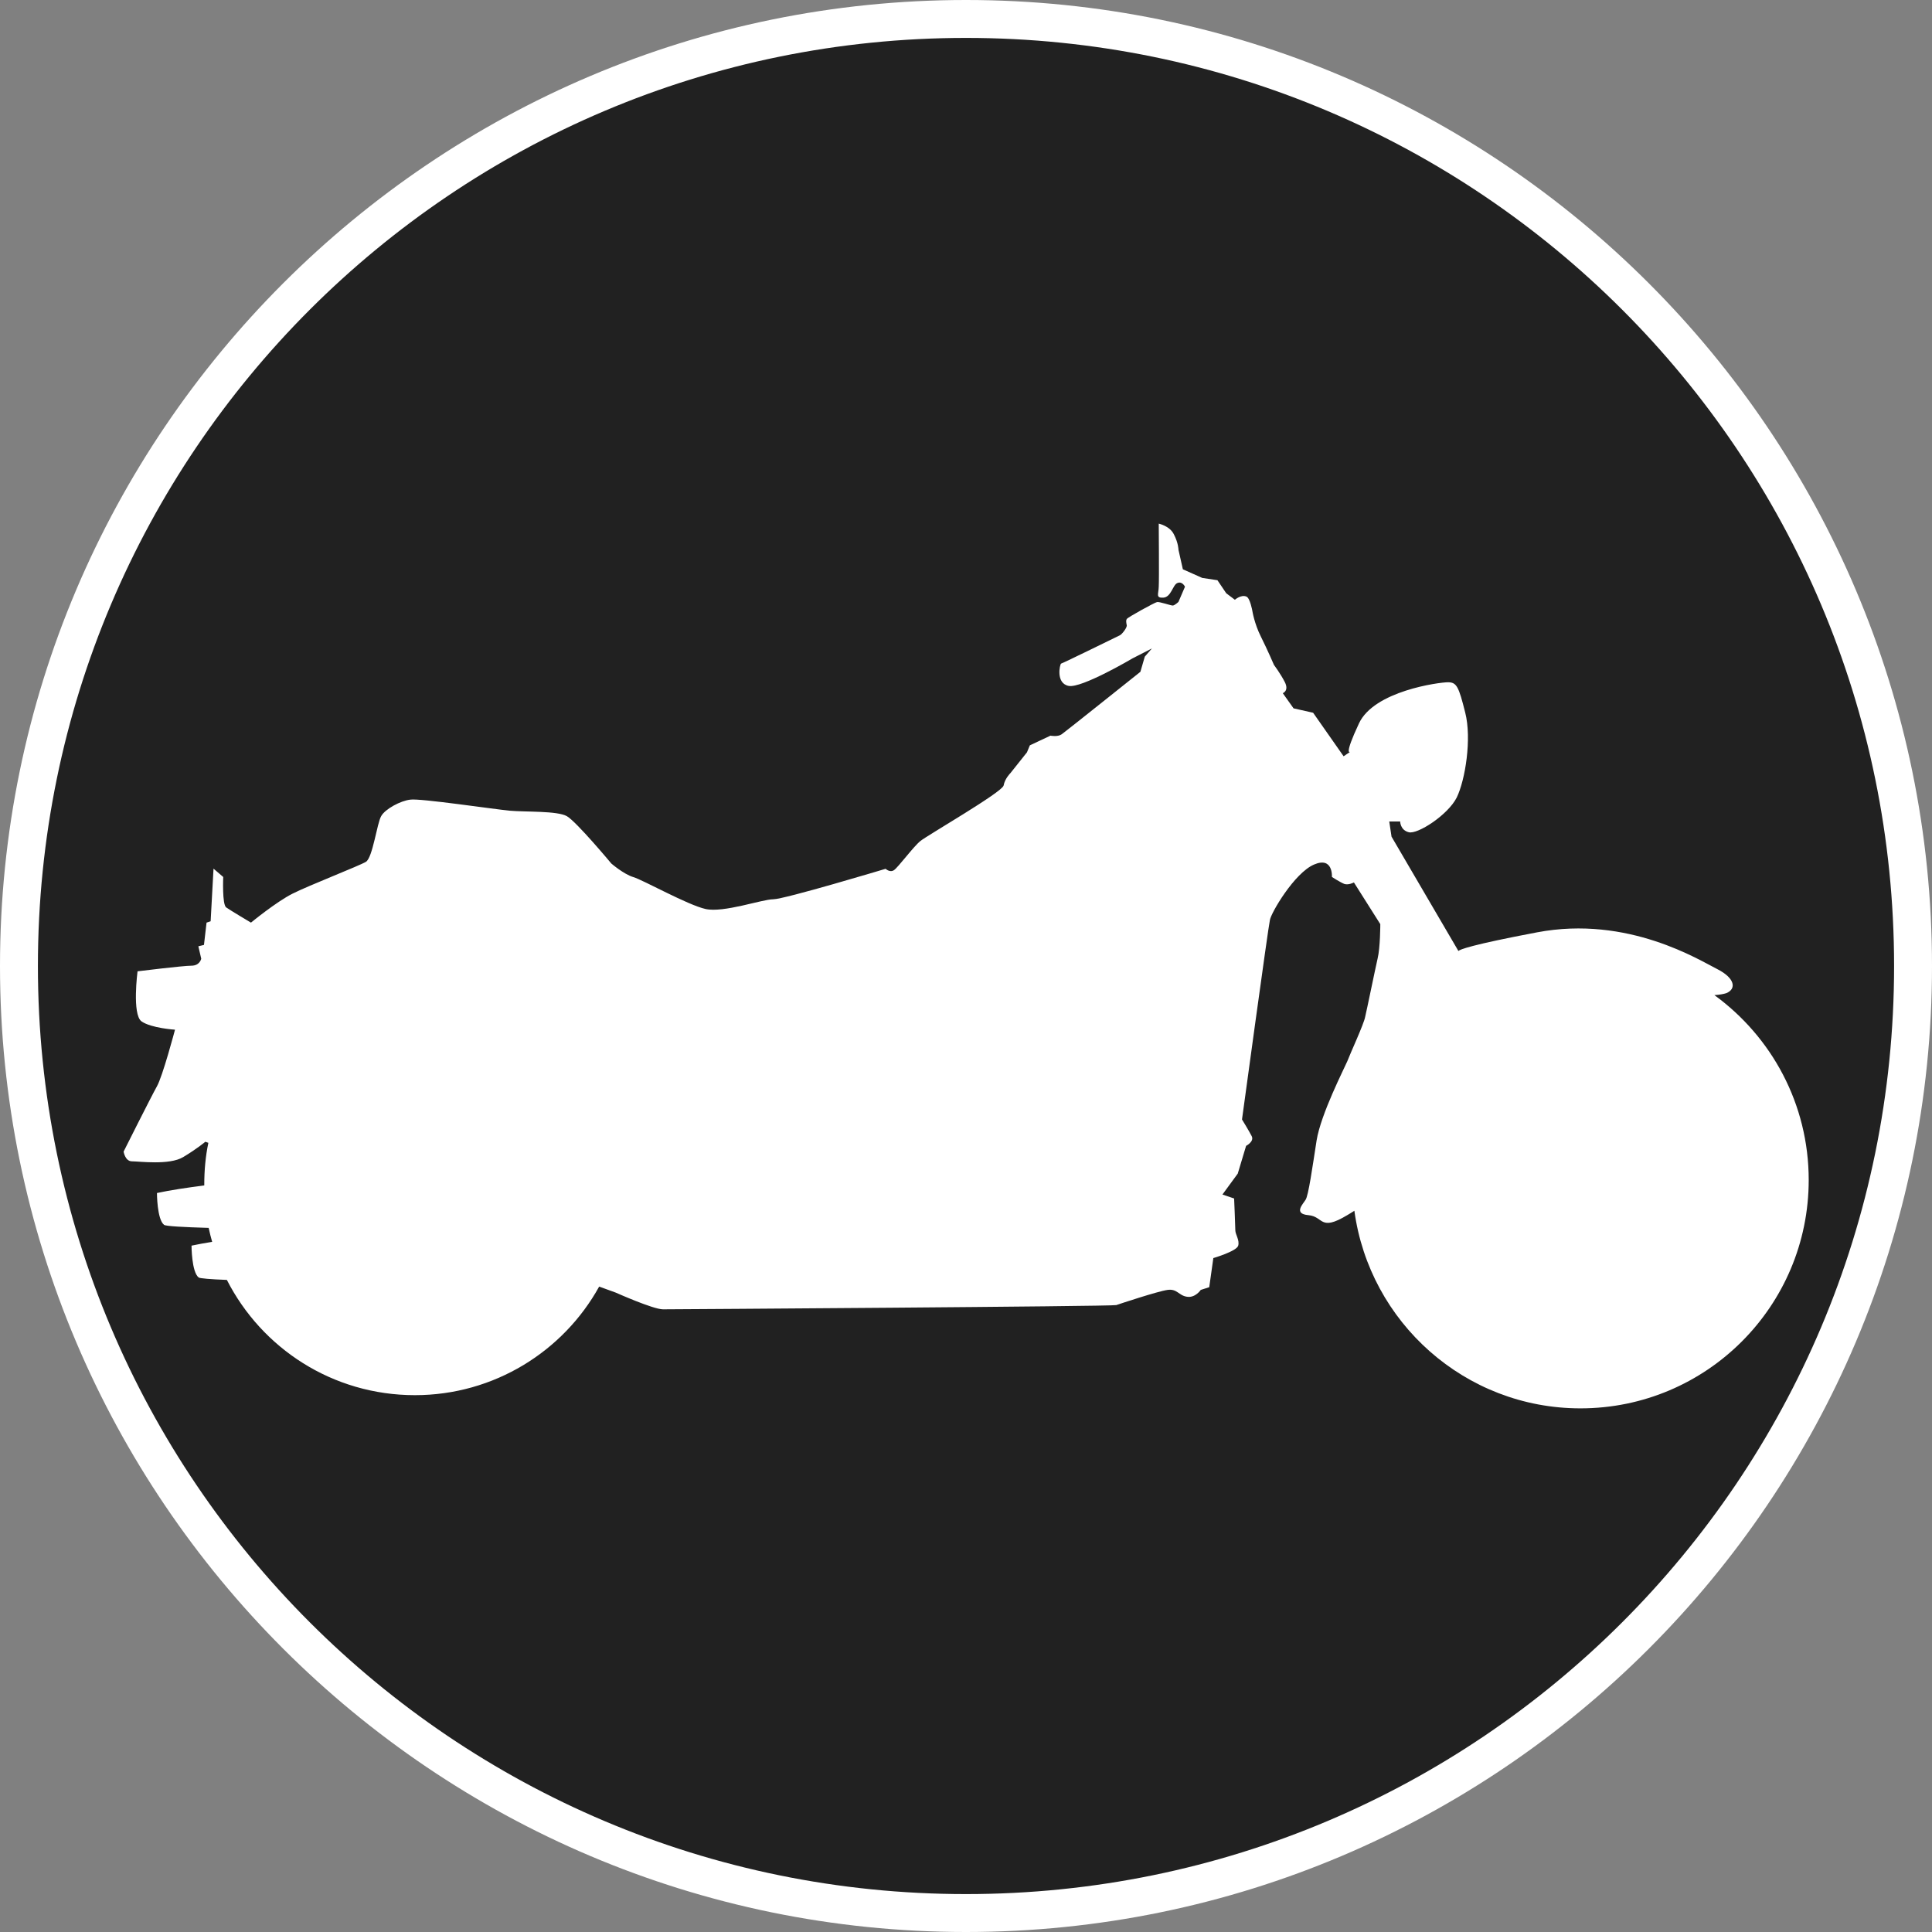 <?xml version="1.0" standalone="no"?>
<svg xmlns="http://www.w3.org/2000/svg" viewBox="-6.37 -6.37 12.74 12.74" color="#212121" width="75" height="75"><rect x="-6.37" y="-6.37" width="12.74" height="12.74" fill="#808080" stroke="none"/><g transform="matrix(1 0 0 -1 0 0)">
		<g xmlns="http://www.w3.org/2000/svg">
			<circle class="primary" fill="currentColor" cx="0" cy="0" r="6.245"/>
			<path class="secondary" d="M0,6.12c3.38,0,6.12-2.74,6.12-6.12S3.38-6.12,0-6.12S-6.12-3.38-6.12,0S-3.38,6.12,0,6.12 M0,6.37    c-3.513,0-6.37-2.857-6.37-6.37S-3.513-6.37,0-6.37S6.37-3.513,6.37,0S3.513,6.37,0,6.37L0,6.37z" fill="#FFFFFF"/>
		</g>
		<path xmlns="http://www.w3.org/2000/svg" id="Motorcycle_2_" class="secondary" d="M4.935-0.192C4.967-0.19,4.996-0.185,5.014-0.179c0.069,0.029,0.055,0.1-0.059,0.158   C4.84,0.036,4.367,0.336,3.766,0.222C3.333,0.14,3.256,0.109,3.247,0.099L2.806,0.853l-0.015,0.1h0.072c0,0,0-0.057,0.057-0.071   c0.058-0.015,0.258,0.114,0.316,0.229c0.056,0.115,0.1,0.387,0.056,0.56c-0.043,0.171-0.056,0.2-0.114,0.2S2.69,1.814,2.591,1.599   C2.49,1.383,2.533,1.412,2.533,1.412L2.49,1.383L2.289,1.67L2.16,1.699l-0.071,0.1c0,0,0.042,0.015,0.014,0.072   C2.074,1.928,2.031,1.985,2.031,1.985s-0.043,0.1-0.086,0.186C1.901,2.258,1.888,2.343,1.888,2.343S1.873,2.427,1.849,2.436   C1.814,2.451,1.773,2.415,1.773,2.415L1.716,2.458L1.658,2.544l-0.1,0.015L1.43,2.616L1.401,2.745c0,0,0,0.043-0.03,0.101   c-0.027,0.056-0.1,0.071-0.1,0.071s0.003-0.37,0-0.416C1.27,2.453,1.249,2.426,1.301,2.429c0.052,0.003,0.062,0.083,0.092,0.096   C1.426,2.54,1.444,2.501,1.444,2.501l-0.043-0.1c0,0-0.025-0.024-0.038-0.024S1.276,2.403,1.26,2.4S1.068,2.3,1.061,2.289   C1.053,2.279,1.057,2.263,1.06,2.247c0.003-0.016-0.032-0.06-0.045-0.066c0,0-0.375-0.184-0.388-0.187   C0.619,1.99,0.59,1.864,0.677,1.847C0.762,1.83,1.099,2.029,1.099,2.029l0.127,0.065L1.179,2.04L1.15,1.94   c0,0-0.492-0.393-0.519-0.412C0.604,1.509,0.557,1.519,0.557,1.519L0.421,1.455L0.402,1.409L0.293,1.272   c0,0-0.037-0.036-0.045-0.082C0.237,1.145-0.256,0.861-0.301,0.824c-0.045-0.036-0.146-0.173-0.174-0.192   C-0.502,0.614-0.53,0.641-0.53,0.641S-1.198,0.44-1.271,0.44s-0.328-0.091-0.447-0.064c-0.119,0.027-0.411,0.191-0.475,0.21   s-0.146,0.09-0.146,0.09s-0.229,0.275-0.293,0.312c-0.063,0.036-0.274,0.027-0.375,0.036c-0.1,0.009-0.594,0.083-0.657,0.073   C-3.729,1.09-3.83,1.035-3.856,0.989c-0.028-0.046-0.056-0.274-0.101-0.302c-0.045-0.027-0.375-0.155-0.484-0.21   s-0.274-0.191-0.274-0.191s-0.138,0.082-0.163,0.1c-0.028,0.018-0.02,0.201-0.02,0.201l-0.064,0.055l-0.019-0.347l-0.027-0.009   l-0.017-0.147L-5.062,0.13l0.019-0.082c0,0-0.009-0.046-0.065-0.046c-0.055,0-0.355-0.037-0.355-0.037S-5.5-0.319-5.437-0.365   C-5.373-0.41-5.216-0.42-5.216-0.42s-0.082-0.31-0.12-0.375c-0.036-0.064-0.219-0.429-0.219-0.429s0.01-0.064,0.055-0.064   c0.047,0,0.248-0.027,0.338,0.028c0.092,0.055,0.146,0.101,0.146,0.101l0.02-0.007c-0.019-0.09-0.027-0.182-0.027-0.277   c0-0.001,0-0.003,0-0.004c-0.117-0.015-0.223-0.031-0.312-0.05c0,0,0-0.174,0.047-0.21c0.012-0.009,0.127-0.015,0.294-0.02   c0.007-0.031,0.014-0.062,0.023-0.092C-5.02-1.827-5.065-1.835-5.107-1.844c0,0,0-0.173,0.047-0.21   C-5.052-2.06-4.982-2.066-4.874-2.07c0.23-0.451,0.697-0.76,1.24-0.76c0.522,0,0.979,0.289,1.215,0.716l0.11-0.04   c0,0,0.246-0.11,0.311-0.11c0.063,0,2.961,0.019,2.989,0.028c0.026,0.009,0.273,0.091,0.338,0.1   c0.064,0.009,0.073-0.037,0.128-0.045C1.512-2.19,1.548-2.136,1.548-2.136l0.056,0.018l0.027,0.192c0,0,0.154,0.045,0.164,0.082   S1.776-1.77,1.776-1.743c0,0.028-0.008,0.21-0.008,0.21L1.691-1.507l0.101,0.138l0.055,0.183c0,0,0.055,0.028,0.037,0.064   C1.865-1.085,1.82-1.012,1.82-1.012s0.173,1.27,0.184,1.315C2.011,0.35,2.166,0.614,2.295,0.669   c0.127,0.055,0.118-0.082,0.118-0.082s0.056-0.036,0.082-0.046c0.028-0.009,0.063,0.01,0.063,0.01l0.174-0.275   c0,0,0-0.155-0.018-0.228C2.697-0.026,2.643-0.291,2.632-0.336C2.624-0.382,2.531-0.583,2.514-0.629   C2.495-0.674,2.34-0.976,2.312-1.15C2.285-1.323,2.258-1.516,2.239-1.542C2.222-1.57,2.157-1.634,2.258-1.643   c0.102-0.009,0.073-0.11,0.256,0C2.525-1.637,2.54-1.627,2.561-1.614c0.1-0.735,0.729-1.303,1.491-1.303   c0.831,0,1.505,0.674,1.505,1.506C5.557-0.91,5.312-0.466,4.935-0.192z" fill="#FFFFFF"/>
	</g></svg>